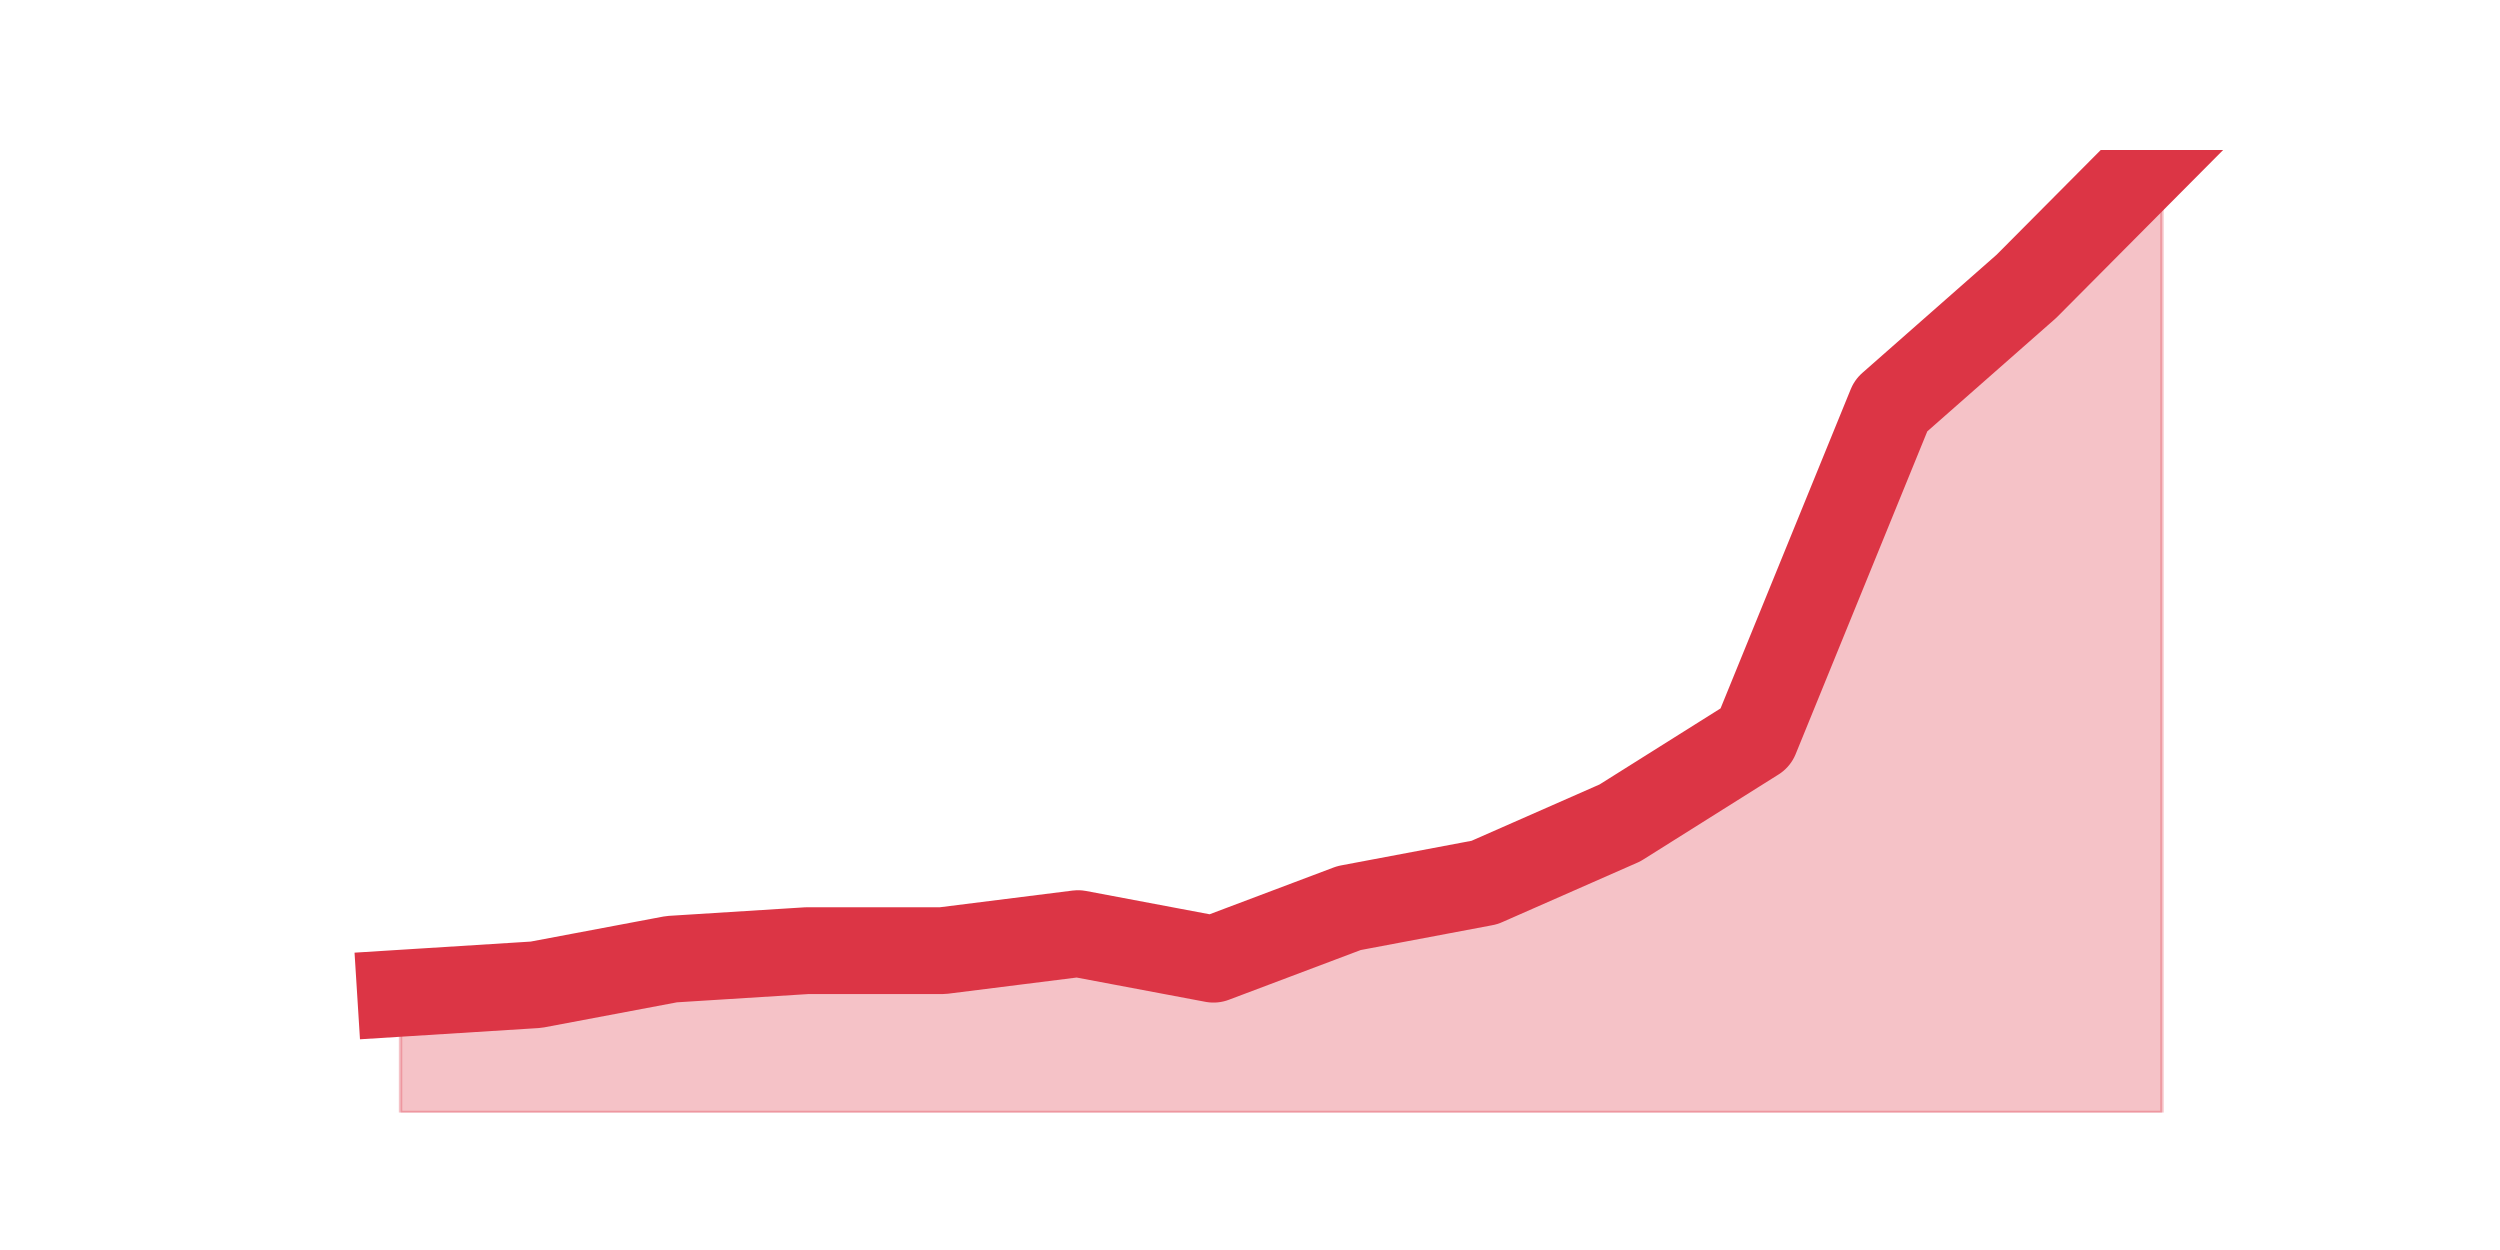<?xml version="1.0" encoding="utf-8" standalone="no"?>
<!DOCTYPE svg PUBLIC "-//W3C//DTD SVG 1.1//EN"
  "http://www.w3.org/Graphics/SVG/1.1/DTD/svg11.dtd">
<svg height="360pt" version="1.1" viewBox="0 0 720 360" width="720pt" xmlns="http://www.w3.org/2000/svg" xmlns:xlink="http://www.w3.org/1999/xlink">
 <defs>
  <style type="text/css">*{stroke-linecap:butt;stroke-linejoin:round;}</style>
 </defs>
 <g id="figure_1">
  <g id="patch_1">
   <path d="M 0 360 
L 720 360 
L 720 0 
L 0 0 
z
" style="fill:none;"/>
  </g>
  <g id="axes_1">
   <g id="matplotlib.axis_1"/>
   <g id="matplotlib.axis_2"/>
   <g id="PolyCollection_1">
    <defs>
     <path d="M 115.364 -73.943 
L 115.364 -39.6 
L 154.385 -39.6 
L 193.406 -39.6 
L 232.427 -39.6 
L 271.448 -39.6 
L 310.469 -39.6 
L 349.49 -39.6 
L 388.51 -39.6 
L 427.531 -39.6 
L 466.552 -39.6 
L 505.573 -39.6 
L 544.594 -39.6 
L 583.615 -39.6 
L 622.636 -39.6 
L 622.636 -316.8 
L 622.636 -316.8 
L 583.615 -277.55 
L 544.594 -243.207 
L 505.573 -147.536 
L 466.552 -123.005 
L 427.531 -105.834 
L 388.51 -98.474 
L 349.49 -83.756 
L 310.469 -91.115 
L 271.448 -86.209 
L 232.427 -86.209 
L 193.406 -83.756 
L 154.385 -76.396 
L 115.364 -73.943 
z
" id="md6f2a2ed91" style="stroke:#dc3545;stroke-opacity:0.3;"/>
    </defs>
    <g clip-path="url(#p821522250f)">
     <use style="fill:#dc3545;fill-opacity:0.3;stroke:#dc3545;stroke-opacity:0.3;" x="0" xlink:href="#md6f2a2ed91" y="360"/>
    </g>
   </g>
   <g id="line2d_1">
    <path clip-path="url(#p821522250f)" d="M 115.364 286.057 
L 154.385 283.604 
L 193.406 276.244 
L 232.427 273.791 
L 271.448 273.791 
L 310.469 268.885 
L 349.49 276.244 
L 388.51 261.526 
L 427.531 254.166 
L 466.552 236.995 
L 505.573 212.464 
L 544.594 116.793 
L 583.615 82.45 
L 622.636 43.2 
" style="fill:none;stroke:#dc3545;stroke-linecap:square;stroke-width:25;"/>
   </g>
  </g>
 </g>
 <defs>
  <clipPath id="p821522250f">
   <rect height="277.2" width="558" x="90" y="43.2"/>
  </clipPath>
 </defs>
</svg>

